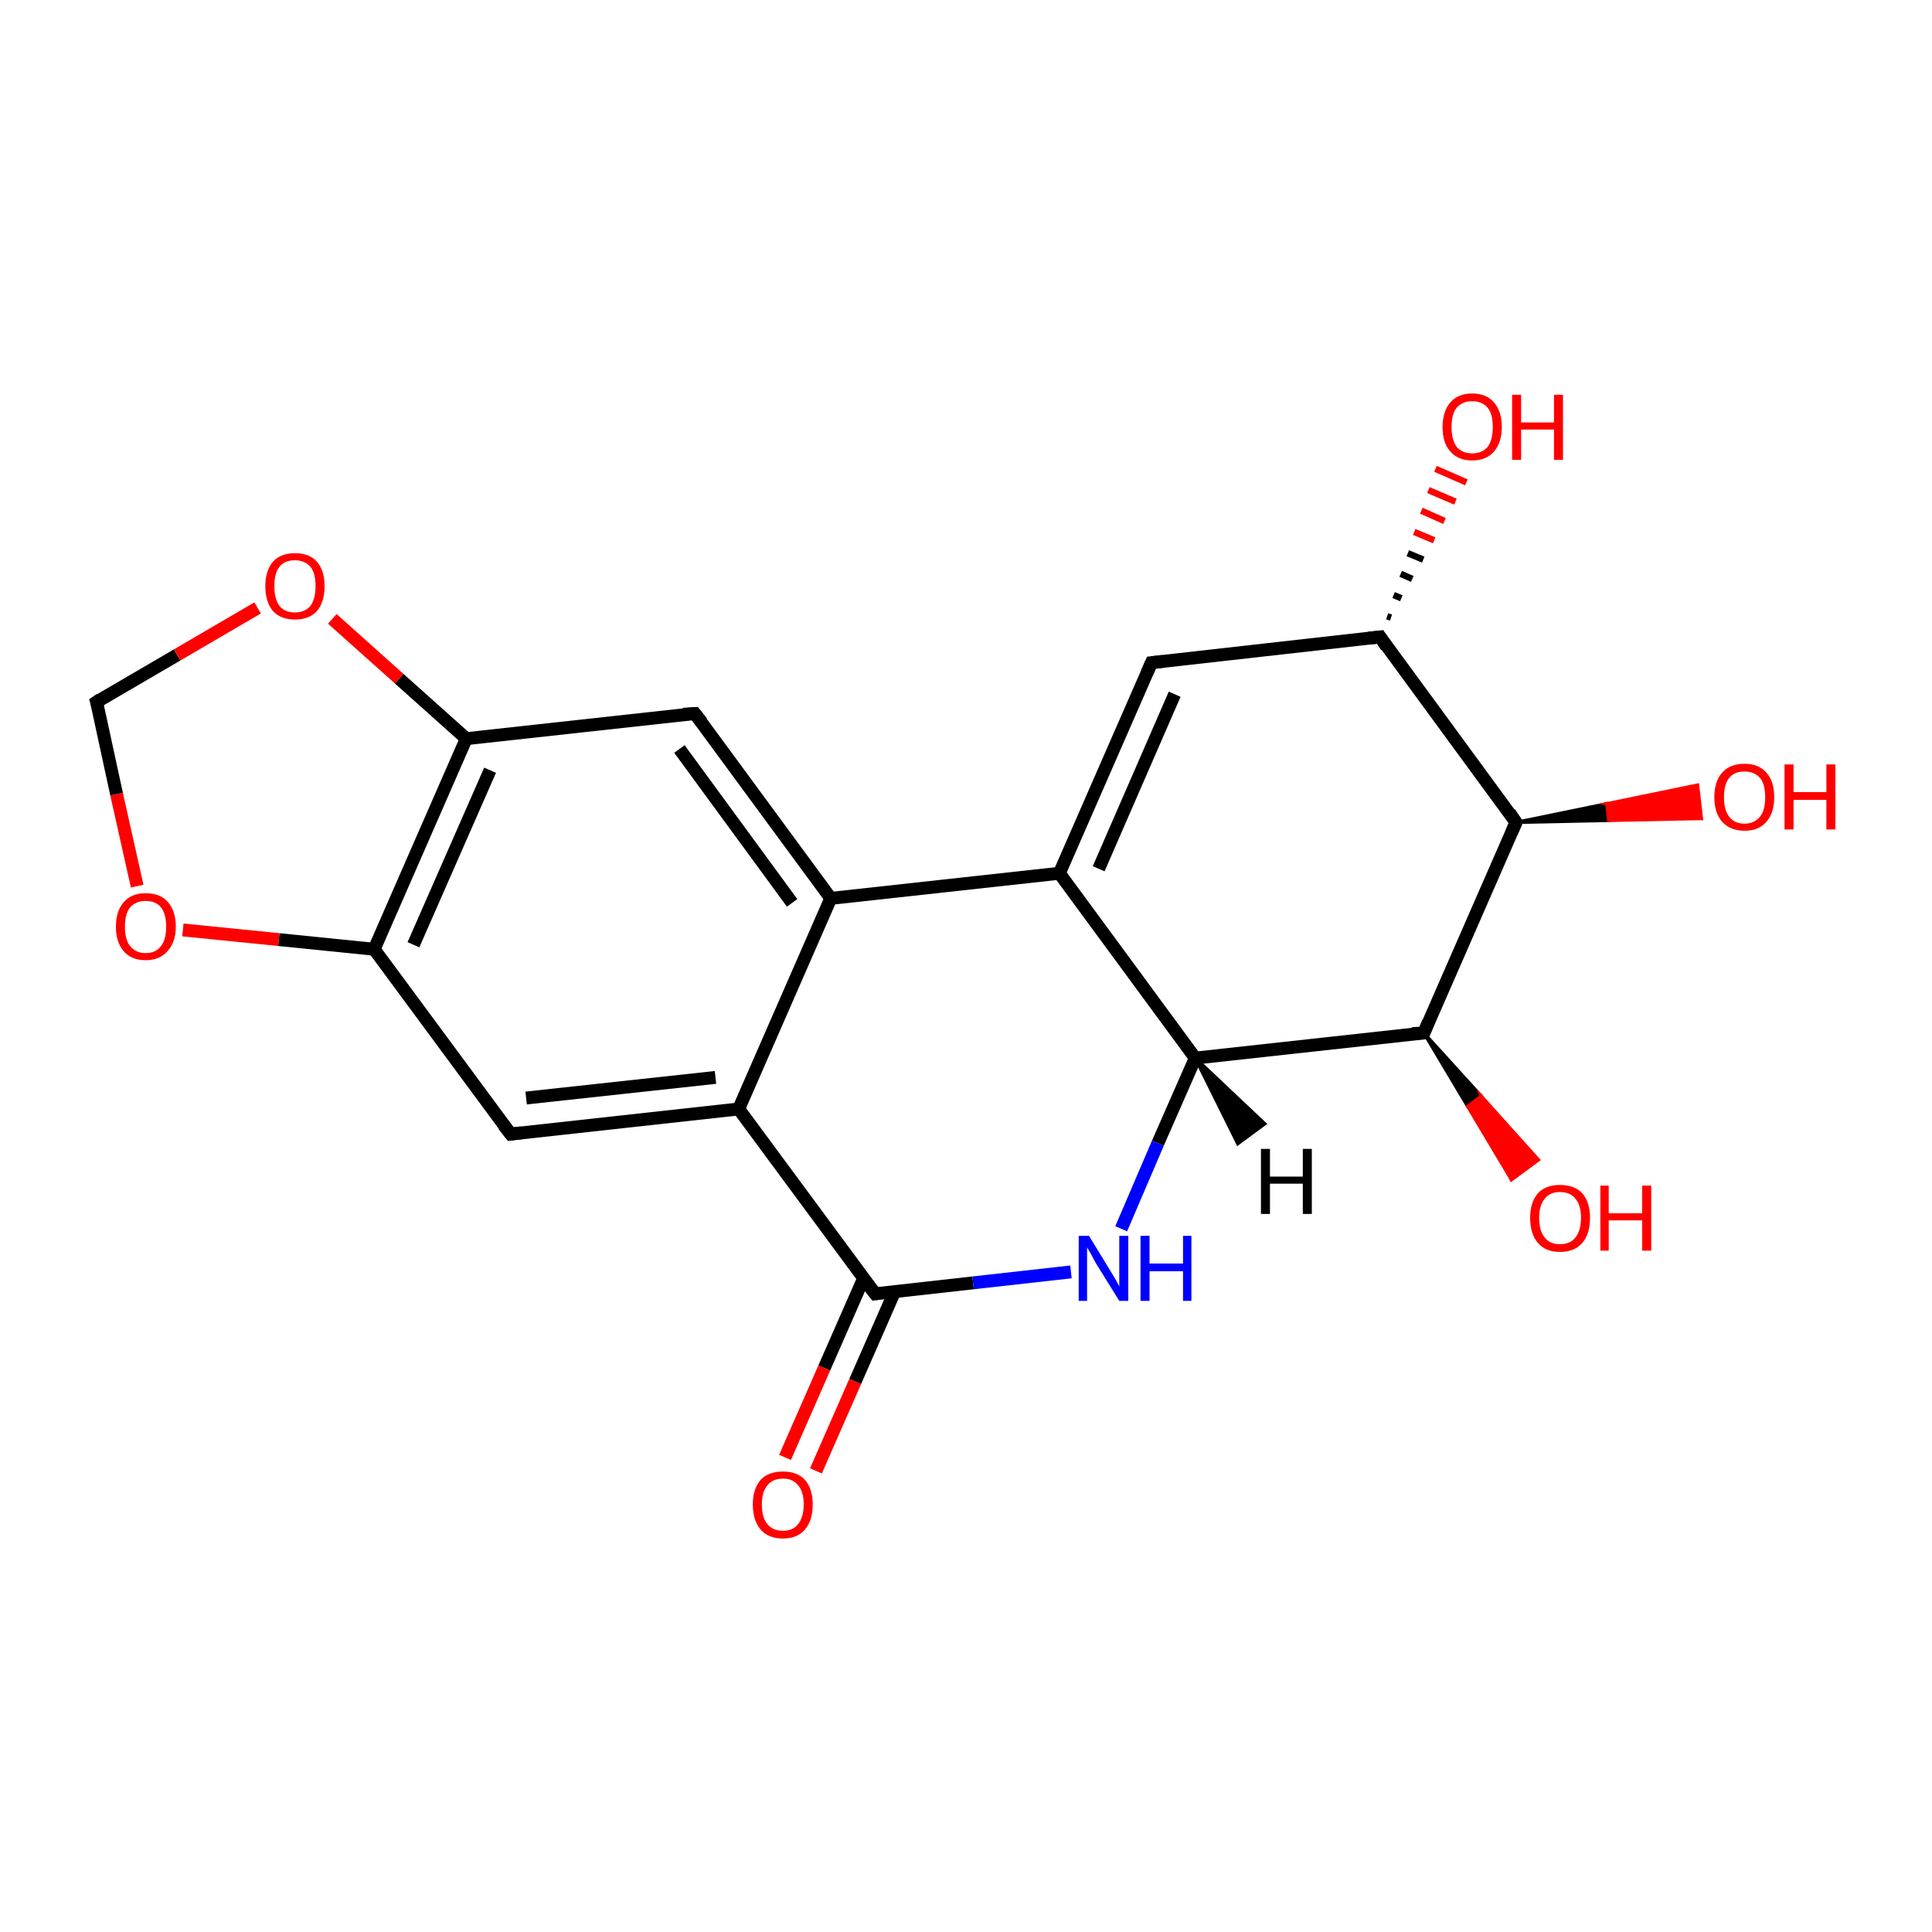 <?xml version='1.0' encoding='iso-8859-1'?>
<svg version='1.1' baseProfile='full'
              xmlns='http://www.w3.org/2000/svg'
                      xmlns:rdkit='http://www.rdkit.org/xml'
                      xmlns:xlink='http://www.w3.org/1999/xlink'
                  xml:space='preserve'
width='300px' height='300px' viewBox='0 0 300 300'>
<!-- END OF HEADER -->
<rect style='opacity:1.0;fill:#FFFFFF;stroke:none' width='300.0' height='300.0' x='0.0' y='0.0'> </rect>
<path class='bond-0 atom-0 atom-1' d='M 121.9,226.3 L 128.0,212.4' style='fill:none;fill-rule:evenodd;stroke:#FF0000;stroke-width:2.0px;stroke-linecap:butt;stroke-linejoin:miter;stroke-opacity:1' />
<path class='bond-0 atom-0 atom-1' d='M 128.0,212.4 L 134.1,198.5' style='fill:none;fill-rule:evenodd;stroke:#000000;stroke-width:2.0px;stroke-linecap:butt;stroke-linejoin:miter;stroke-opacity:1' />
<path class='bond-0 atom-0 atom-1' d='M 126.7,228.4 L 132.8,214.5' style='fill:none;fill-rule:evenodd;stroke:#FF0000;stroke-width:2.0px;stroke-linecap:butt;stroke-linejoin:miter;stroke-opacity:1' />
<path class='bond-0 atom-0 atom-1' d='M 132.8,214.5 L 138.9,200.6' style='fill:none;fill-rule:evenodd;stroke:#000000;stroke-width:2.0px;stroke-linecap:butt;stroke-linejoin:miter;stroke-opacity:1' />
<path class='bond-1 atom-1 atom-2' d='M 135.9,200.9 L 151.1,199.2' style='fill:none;fill-rule:evenodd;stroke:#000000;stroke-width:2.0px;stroke-linecap:butt;stroke-linejoin:miter;stroke-opacity:1' />
<path class='bond-1 atom-1 atom-2' d='M 151.1,199.2 L 166.3,197.5' style='fill:none;fill-rule:evenodd;stroke:#0000FF;stroke-width:2.0px;stroke-linecap:butt;stroke-linejoin:miter;stroke-opacity:1' />
<path class='bond-2 atom-2 atom-3' d='M 174.1,190.8 L 179.8,177.5' style='fill:none;fill-rule:evenodd;stroke:#0000FF;stroke-width:2.0px;stroke-linecap:butt;stroke-linejoin:miter;stroke-opacity:1' />
<path class='bond-2 atom-2 atom-3' d='M 179.8,177.5 L 185.6,164.3' style='fill:none;fill-rule:evenodd;stroke:#000000;stroke-width:2.0px;stroke-linecap:butt;stroke-linejoin:miter;stroke-opacity:1' />
<path class='bond-3 atom-3 atom-4' d='M 185.6,164.3 L 164.5,135.6' style='fill:none;fill-rule:evenodd;stroke:#000000;stroke-width:2.0px;stroke-linecap:butt;stroke-linejoin:miter;stroke-opacity:1' />
<path class='bond-4 atom-4 atom-5' d='M 164.5,135.6 L 178.8,102.9' style='fill:none;fill-rule:evenodd;stroke:#000000;stroke-width:2.0px;stroke-linecap:butt;stroke-linejoin:miter;stroke-opacity:1' />
<path class='bond-4 atom-4 atom-5' d='M 170.6,134.9 L 182.4,107.8' style='fill:none;fill-rule:evenodd;stroke:#000000;stroke-width:2.0px;stroke-linecap:butt;stroke-linejoin:miter;stroke-opacity:1' />
<path class='bond-5 atom-5 atom-6' d='M 178.8,102.9 L 214.3,98.9' style='fill:none;fill-rule:evenodd;stroke:#000000;stroke-width:2.0px;stroke-linecap:butt;stroke-linejoin:miter;stroke-opacity:1' />
<path class='bond-6 atom-6 atom-7' d='M 215.4,95.7 L 216.0,95.9' style='fill:none;fill-rule:evenodd;stroke:#000000;stroke-width:1.0px;stroke-linecap:butt;stroke-linejoin:miter;stroke-opacity:1' />
<path class='bond-6 atom-6 atom-7' d='M 216.4,92.4 L 217.6,92.9' style='fill:none;fill-rule:evenodd;stroke:#000000;stroke-width:1.0px;stroke-linecap:butt;stroke-linejoin:miter;stroke-opacity:1' />
<path class='bond-6 atom-6 atom-7' d='M 217.5,89.1 L 219.3,89.9' style='fill:none;fill-rule:evenodd;stroke:#000000;stroke-width:1.0px;stroke-linecap:butt;stroke-linejoin:miter;stroke-opacity:1' />
<path class='bond-6 atom-6 atom-7' d='M 218.6,85.9 L 221.0,86.9' style='fill:none;fill-rule:evenodd;stroke:#000000;stroke-width:1.0px;stroke-linecap:butt;stroke-linejoin:miter;stroke-opacity:1' />
<path class='bond-6 atom-6 atom-7' d='M 219.6,82.6 L 222.7,83.9' style='fill:none;fill-rule:evenodd;stroke:#FF0000;stroke-width:1.0px;stroke-linecap:butt;stroke-linejoin:miter;stroke-opacity:1' />
<path class='bond-6 atom-6 atom-7' d='M 220.7,79.3 L 224.3,80.9' style='fill:none;fill-rule:evenodd;stroke:#FF0000;stroke-width:1.0px;stroke-linecap:butt;stroke-linejoin:miter;stroke-opacity:1' />
<path class='bond-6 atom-6 atom-7' d='M 221.8,76.1 L 226.0,77.9' style='fill:none;fill-rule:evenodd;stroke:#FF0000;stroke-width:1.0px;stroke-linecap:butt;stroke-linejoin:miter;stroke-opacity:1' />
<path class='bond-6 atom-6 atom-7' d='M 222.9,72.8 L 227.7,74.9' style='fill:none;fill-rule:evenodd;stroke:#FF0000;stroke-width:1.0px;stroke-linecap:butt;stroke-linejoin:miter;stroke-opacity:1' />
<path class='bond-7 atom-6 atom-8' d='M 214.3,98.9 L 235.4,127.7' style='fill:none;fill-rule:evenodd;stroke:#000000;stroke-width:2.0px;stroke-linecap:butt;stroke-linejoin:miter;stroke-opacity:1' />
<path class='bond-8 atom-8 atom-9' d='M 235.4,127.7 L 249.5,124.8 L 249.8,127.4 Z' style='fill:#000000;fill-rule:evenodd;fill-opacity:1;stroke:#000000;stroke-width:0.5px;stroke-linecap:butt;stroke-linejoin:miter;stroke-miterlimit:10;stroke-opacity:1;' />
<path class='bond-8 atom-8 atom-9' d='M 249.5,124.8 L 264.2,127.1 L 263.6,121.9 Z' style='fill:#FF0000;fill-rule:evenodd;fill-opacity:1;stroke:#FF0000;stroke-width:0.5px;stroke-linecap:butt;stroke-linejoin:miter;stroke-miterlimit:10;stroke-opacity:1;' />
<path class='bond-8 atom-8 atom-9' d='M 249.5,124.8 L 249.8,127.4 L 264.2,127.1 Z' style='fill:#FF0000;fill-rule:evenodd;fill-opacity:1;stroke:#FF0000;stroke-width:0.5px;stroke-linecap:butt;stroke-linejoin:miter;stroke-miterlimit:10;stroke-opacity:1;' />
<path class='bond-9 atom-8 atom-10' d='M 235.4,127.7 L 221.1,160.4' style='fill:none;fill-rule:evenodd;stroke:#000000;stroke-width:2.0px;stroke-linecap:butt;stroke-linejoin:miter;stroke-opacity:1' />
<path class='bond-10 atom-10 atom-11' d='M 221.1,160.4 L 230.0,170.2 L 227.9,171.8 Z' style='fill:#000000;fill-rule:evenodd;fill-opacity:1;stroke:#000000;stroke-width:0.5px;stroke-linecap:butt;stroke-linejoin:miter;stroke-miterlimit:10;stroke-opacity:1;' />
<path class='bond-10 atom-10 atom-11' d='M 230.0,170.2 L 234.7,183.2 L 238.9,180.1 Z' style='fill:#FF0000;fill-rule:evenodd;fill-opacity:1;stroke:#FF0000;stroke-width:0.5px;stroke-linecap:butt;stroke-linejoin:miter;stroke-miterlimit:10;stroke-opacity:1;' />
<path class='bond-10 atom-10 atom-11' d='M 230.0,170.2 L 227.9,171.8 L 234.7,183.2 Z' style='fill:#FF0000;fill-rule:evenodd;fill-opacity:1;stroke:#FF0000;stroke-width:0.5px;stroke-linecap:butt;stroke-linejoin:miter;stroke-miterlimit:10;stroke-opacity:1;' />
<path class='bond-11 atom-4 atom-12' d='M 164.5,135.6 L 129.0,139.5' style='fill:none;fill-rule:evenodd;stroke:#000000;stroke-width:2.0px;stroke-linecap:butt;stroke-linejoin:miter;stroke-opacity:1' />
<path class='bond-12 atom-12 atom-13' d='M 129.0,139.5 L 107.9,110.8' style='fill:none;fill-rule:evenodd;stroke:#000000;stroke-width:2.0px;stroke-linecap:butt;stroke-linejoin:miter;stroke-opacity:1' />
<path class='bond-12 atom-12 atom-13' d='M 123.0,140.2 L 105.5,116.3' style='fill:none;fill-rule:evenodd;stroke:#000000;stroke-width:2.0px;stroke-linecap:butt;stroke-linejoin:miter;stroke-opacity:1' />
<path class='bond-13 atom-13 atom-14' d='M 107.9,110.8 L 72.4,114.7' style='fill:none;fill-rule:evenodd;stroke:#000000;stroke-width:2.0px;stroke-linecap:butt;stroke-linejoin:miter;stroke-opacity:1' />
<path class='bond-14 atom-14 atom-15' d='M 72.4,114.7 L 58.1,147.4' style='fill:none;fill-rule:evenodd;stroke:#000000;stroke-width:2.0px;stroke-linecap:butt;stroke-linejoin:miter;stroke-opacity:1' />
<path class='bond-14 atom-14 atom-15' d='M 76.1,119.6 L 64.2,146.7' style='fill:none;fill-rule:evenodd;stroke:#000000;stroke-width:2.0px;stroke-linecap:butt;stroke-linejoin:miter;stroke-opacity:1' />
<path class='bond-15 atom-15 atom-16' d='M 58.1,147.4 L 79.3,176.1' style='fill:none;fill-rule:evenodd;stroke:#000000;stroke-width:2.0px;stroke-linecap:butt;stroke-linejoin:miter;stroke-opacity:1' />
<path class='bond-16 atom-16 atom-17' d='M 79.3,176.1 L 114.7,172.2' style='fill:none;fill-rule:evenodd;stroke:#000000;stroke-width:2.0px;stroke-linecap:butt;stroke-linejoin:miter;stroke-opacity:1' />
<path class='bond-16 atom-16 atom-17' d='M 81.7,170.5 L 111.1,167.3' style='fill:none;fill-rule:evenodd;stroke:#000000;stroke-width:2.0px;stroke-linecap:butt;stroke-linejoin:miter;stroke-opacity:1' />
<path class='bond-17 atom-15 atom-18' d='M 58.1,147.4 L 43.3,145.9' style='fill:none;fill-rule:evenodd;stroke:#000000;stroke-width:2.0px;stroke-linecap:butt;stroke-linejoin:miter;stroke-opacity:1' />
<path class='bond-17 atom-15 atom-18' d='M 43.3,145.9 L 28.4,144.4' style='fill:none;fill-rule:evenodd;stroke:#FF0000;stroke-width:2.0px;stroke-linecap:butt;stroke-linejoin:miter;stroke-opacity:1' />
<path class='bond-18 atom-18 atom-19' d='M 21.3,137.6 L 18.1,123.3' style='fill:none;fill-rule:evenodd;stroke:#FF0000;stroke-width:2.0px;stroke-linecap:butt;stroke-linejoin:miter;stroke-opacity:1' />
<path class='bond-18 atom-18 atom-19' d='M 18.1,123.3 L 15.0,109.0' style='fill:none;fill-rule:evenodd;stroke:#000000;stroke-width:2.0px;stroke-linecap:butt;stroke-linejoin:miter;stroke-opacity:1' />
<path class='bond-19 atom-19 atom-20' d='M 15.0,109.0 L 27.5,101.7' style='fill:none;fill-rule:evenodd;stroke:#000000;stroke-width:2.0px;stroke-linecap:butt;stroke-linejoin:miter;stroke-opacity:1' />
<path class='bond-19 atom-19 atom-20' d='M 27.5,101.7 L 40.0,94.4' style='fill:none;fill-rule:evenodd;stroke:#FF0000;stroke-width:2.0px;stroke-linecap:butt;stroke-linejoin:miter;stroke-opacity:1' />
<path class='bond-20 atom-17 atom-1' d='M 114.7,172.2 L 135.9,200.9' style='fill:none;fill-rule:evenodd;stroke:#000000;stroke-width:2.0px;stroke-linecap:butt;stroke-linejoin:miter;stroke-opacity:1' />
<path class='bond-21 atom-10 atom-3' d='M 221.1,160.4 L 185.6,164.3' style='fill:none;fill-rule:evenodd;stroke:#000000;stroke-width:2.0px;stroke-linecap:butt;stroke-linejoin:miter;stroke-opacity:1' />
<path class='bond-22 atom-17 atom-12' d='M 114.7,172.2 L 129.0,139.5' style='fill:none;fill-rule:evenodd;stroke:#000000;stroke-width:2.0px;stroke-linecap:butt;stroke-linejoin:miter;stroke-opacity:1' />
<path class='bond-23 atom-20 atom-14' d='M 51.6,96.1 L 62.0,105.4' style='fill:none;fill-rule:evenodd;stroke:#FF0000;stroke-width:2.0px;stroke-linecap:butt;stroke-linejoin:miter;stroke-opacity:1' />
<path class='bond-23 atom-20 atom-14' d='M 62.0,105.4 L 72.4,114.7' style='fill:none;fill-rule:evenodd;stroke:#000000;stroke-width:2.0px;stroke-linecap:butt;stroke-linejoin:miter;stroke-opacity:1' />
<path class='bond-24 atom-3 atom-21' d='M 185.6,164.3 L 196.4,174.5 L 192.2,177.6 Z' style='fill:#000000;fill-rule:evenodd;fill-opacity:1;stroke:#000000;stroke-width:0.5px;stroke-linecap:butt;stroke-linejoin:miter;stroke-miterlimit:10;stroke-opacity:1;' />
<path d='M 136.6,200.8 L 135.9,200.9 L 134.8,199.5' style='fill:none;stroke:#000000;stroke-width:2.0px;stroke-linecap:butt;stroke-linejoin:miter;stroke-miterlimit:10;stroke-opacity:1;' />
<path d='M 178.1,104.5 L 178.8,102.9 L 180.6,102.7' style='fill:none;stroke:#000000;stroke-width:2.0px;stroke-linecap:butt;stroke-linejoin:miter;stroke-miterlimit:10;stroke-opacity:1;' />
<path d='M 212.5,99.1 L 214.3,98.9 L 215.3,100.4' style='fill:none;stroke:#000000;stroke-width:2.0px;stroke-linecap:butt;stroke-linejoin:miter;stroke-miterlimit:10;stroke-opacity:1;' />
<path d='M 234.4,126.2 L 235.4,127.7 L 234.7,129.3' style='fill:none;stroke:#000000;stroke-width:2.0px;stroke-linecap:butt;stroke-linejoin:miter;stroke-miterlimit:10;stroke-opacity:1;' />
<path d='M 221.8,158.7 L 221.1,160.4 L 219.3,160.5' style='fill:none;stroke:#000000;stroke-width:2.0px;stroke-linecap:butt;stroke-linejoin:miter;stroke-miterlimit:10;stroke-opacity:1;' />
<path d='M 109.0,112.2 L 107.9,110.8 L 106.1,110.9' style='fill:none;stroke:#000000;stroke-width:2.0px;stroke-linecap:butt;stroke-linejoin:miter;stroke-miterlimit:10;stroke-opacity:1;' />
<path d='M 78.2,174.7 L 79.3,176.1 L 81.0,175.9' style='fill:none;stroke:#000000;stroke-width:2.0px;stroke-linecap:butt;stroke-linejoin:miter;stroke-miterlimit:10;stroke-opacity:1;' />
<path d='M 15.2,109.7 L 15.0,109.0 L 15.6,108.6' style='fill:none;stroke:#000000;stroke-width:2.0px;stroke-linecap:butt;stroke-linejoin:miter;stroke-miterlimit:10;stroke-opacity:1;' />
<path class='atom-0' d='M 116.9 233.6
Q 116.9 231.2, 118.1 229.8
Q 119.3 228.5, 121.6 228.5
Q 123.8 228.5, 125.0 229.8
Q 126.2 231.2, 126.2 233.6
Q 126.2 236.1, 125.0 237.5
Q 123.8 238.9, 121.6 238.9
Q 119.3 238.9, 118.1 237.5
Q 116.9 236.1, 116.9 233.6
M 121.6 237.7
Q 123.1 237.7, 123.9 236.7
Q 124.8 235.6, 124.8 233.6
Q 124.8 231.6, 123.9 230.6
Q 123.1 229.6, 121.6 229.6
Q 120.0 229.6, 119.2 230.6
Q 118.3 231.6, 118.3 233.6
Q 118.3 235.7, 119.2 236.7
Q 120.0 237.7, 121.6 237.7
' fill='#FF0000'/>
<path class='atom-2' d='M 169.1 191.9
L 172.4 197.3
Q 172.7 197.8, 173.3 198.8
Q 173.8 199.7, 173.8 199.8
L 173.8 191.9
L 175.2 191.9
L 175.2 202.0
L 173.8 202.0
L 170.2 196.2
Q 169.8 195.5, 169.4 194.7
Q 168.9 193.9, 168.8 193.7
L 168.8 202.0
L 167.5 202.0
L 167.5 191.9
L 169.1 191.9
' fill='#0000FF'/>
<path class='atom-2' d='M 177.1 191.9
L 178.5 191.9
L 178.5 196.2
L 183.7 196.2
L 183.7 191.9
L 185.0 191.9
L 185.0 202.0
L 183.7 202.0
L 183.7 197.4
L 178.5 197.4
L 178.5 202.0
L 177.1 202.0
L 177.1 191.9
' fill='#0000FF'/>
<path class='atom-7' d='M 224.0 66.3
Q 224.0 63.9, 225.2 62.5
Q 226.4 61.1, 228.6 61.1
Q 230.8 61.1, 232.0 62.5
Q 233.2 63.9, 233.2 66.3
Q 233.2 68.7, 232.0 70.1
Q 230.8 71.5, 228.6 71.5
Q 226.4 71.5, 225.2 70.1
Q 224.0 68.8, 224.0 66.3
M 228.6 70.4
Q 230.1 70.4, 231.0 69.4
Q 231.8 68.3, 231.8 66.3
Q 231.8 64.3, 231.0 63.3
Q 230.1 62.3, 228.6 62.3
Q 227.1 62.3, 226.2 63.3
Q 225.4 64.3, 225.4 66.3
Q 225.4 68.3, 226.2 69.4
Q 227.1 70.4, 228.6 70.4
' fill='#FF0000'/>
<path class='atom-7' d='M 234.8 61.3
L 236.2 61.3
L 236.2 65.6
L 241.3 65.6
L 241.3 61.3
L 242.7 61.3
L 242.7 71.4
L 241.3 71.4
L 241.3 66.7
L 236.2 66.7
L 236.2 71.4
L 234.8 71.4
L 234.8 61.3
' fill='#FF0000'/>
<path class='atom-9' d='M 266.2 123.8
Q 266.2 121.3, 267.4 120.0
Q 268.6 118.6, 270.9 118.6
Q 273.1 118.6, 274.3 120.0
Q 275.5 121.3, 275.5 123.8
Q 275.5 126.2, 274.3 127.6
Q 273.1 129.0, 270.9 129.0
Q 268.7 129.0, 267.4 127.6
Q 266.2 126.2, 266.2 123.8
M 270.9 127.9
Q 272.4 127.9, 273.3 126.8
Q 274.1 125.8, 274.1 123.8
Q 274.1 121.8, 273.3 120.8
Q 272.4 119.8, 270.9 119.8
Q 269.3 119.8, 268.5 120.8
Q 267.7 121.8, 267.7 123.8
Q 267.7 125.8, 268.5 126.8
Q 269.3 127.9, 270.9 127.9
' fill='#FF0000'/>
<path class='atom-9' d='M 277.1 118.7
L 278.5 118.7
L 278.5 123.0
L 283.6 123.0
L 283.6 118.7
L 285.0 118.7
L 285.0 128.8
L 283.6 128.8
L 283.6 124.2
L 278.5 124.2
L 278.5 128.8
L 277.1 128.8
L 277.1 118.7
' fill='#FF0000'/>
<path class='atom-11' d='M 237.6 189.1
Q 237.6 186.7, 238.8 185.3
Q 240.0 184.0, 242.2 184.0
Q 244.5 184.0, 245.7 185.3
Q 246.9 186.7, 246.9 189.1
Q 246.9 191.6, 245.7 193.0
Q 244.5 194.4, 242.2 194.4
Q 240.0 194.4, 238.8 193.0
Q 237.6 191.6, 237.6 189.1
M 242.2 193.2
Q 243.8 193.2, 244.6 192.2
Q 245.5 191.1, 245.5 189.1
Q 245.5 187.1, 244.6 186.1
Q 243.8 185.1, 242.2 185.1
Q 240.7 185.1, 239.9 186.1
Q 239.0 187.1, 239.0 189.1
Q 239.0 191.2, 239.9 192.2
Q 240.7 193.2, 242.2 193.2
' fill='#FF0000'/>
<path class='atom-11' d='M 248.5 184.1
L 249.8 184.1
L 249.8 188.4
L 255.0 188.4
L 255.0 184.1
L 256.4 184.1
L 256.4 194.2
L 255.0 194.2
L 255.0 189.5
L 249.8 189.5
L 249.8 194.2
L 248.5 194.2
L 248.5 184.1
' fill='#FF0000'/>
<path class='atom-18' d='M 18.0 143.9
Q 18.0 141.5, 19.2 140.1
Q 20.4 138.7, 22.6 138.7
Q 24.9 138.7, 26.1 140.1
Q 27.3 141.5, 27.3 143.9
Q 27.3 146.3, 26.0 147.7
Q 24.8 149.1, 22.6 149.1
Q 20.4 149.1, 19.2 147.7
Q 18.0 146.3, 18.0 143.9
M 22.6 148.0
Q 24.2 148.0, 25.0 146.9
Q 25.8 145.9, 25.8 143.9
Q 25.8 141.9, 25.0 140.9
Q 24.2 139.9, 22.6 139.9
Q 21.1 139.9, 20.2 140.9
Q 19.4 141.9, 19.4 143.9
Q 19.4 145.9, 20.2 146.9
Q 21.1 148.0, 22.6 148.0
' fill='#FF0000'/>
<path class='atom-20' d='M 41.2 91.0
Q 41.2 88.6, 42.4 87.2
Q 43.6 85.9, 45.8 85.9
Q 48.0 85.9, 49.2 87.2
Q 50.4 88.6, 50.4 91.0
Q 50.4 93.5, 49.2 94.9
Q 48.0 96.2, 45.8 96.2
Q 43.6 96.2, 42.4 94.9
Q 41.2 93.5, 41.2 91.0
M 45.8 95.1
Q 47.3 95.1, 48.2 94.1
Q 49.0 93.0, 49.0 91.0
Q 49.0 89.0, 48.2 88.0
Q 47.3 87.0, 45.8 87.0
Q 44.2 87.0, 43.4 88.0
Q 42.6 89.0, 42.6 91.0
Q 42.6 93.0, 43.4 94.1
Q 44.2 95.1, 45.8 95.1
' fill='#FF0000'/>
<path class='atom-21' d='M 195.8 178.4
L 197.2 178.4
L 197.2 182.7
L 202.3 182.7
L 202.3 178.4
L 203.7 178.4
L 203.7 188.5
L 202.3 188.5
L 202.3 183.8
L 197.2 183.8
L 197.2 188.5
L 195.8 188.5
L 195.8 178.4
' fill='#000000'/>
</svg>
